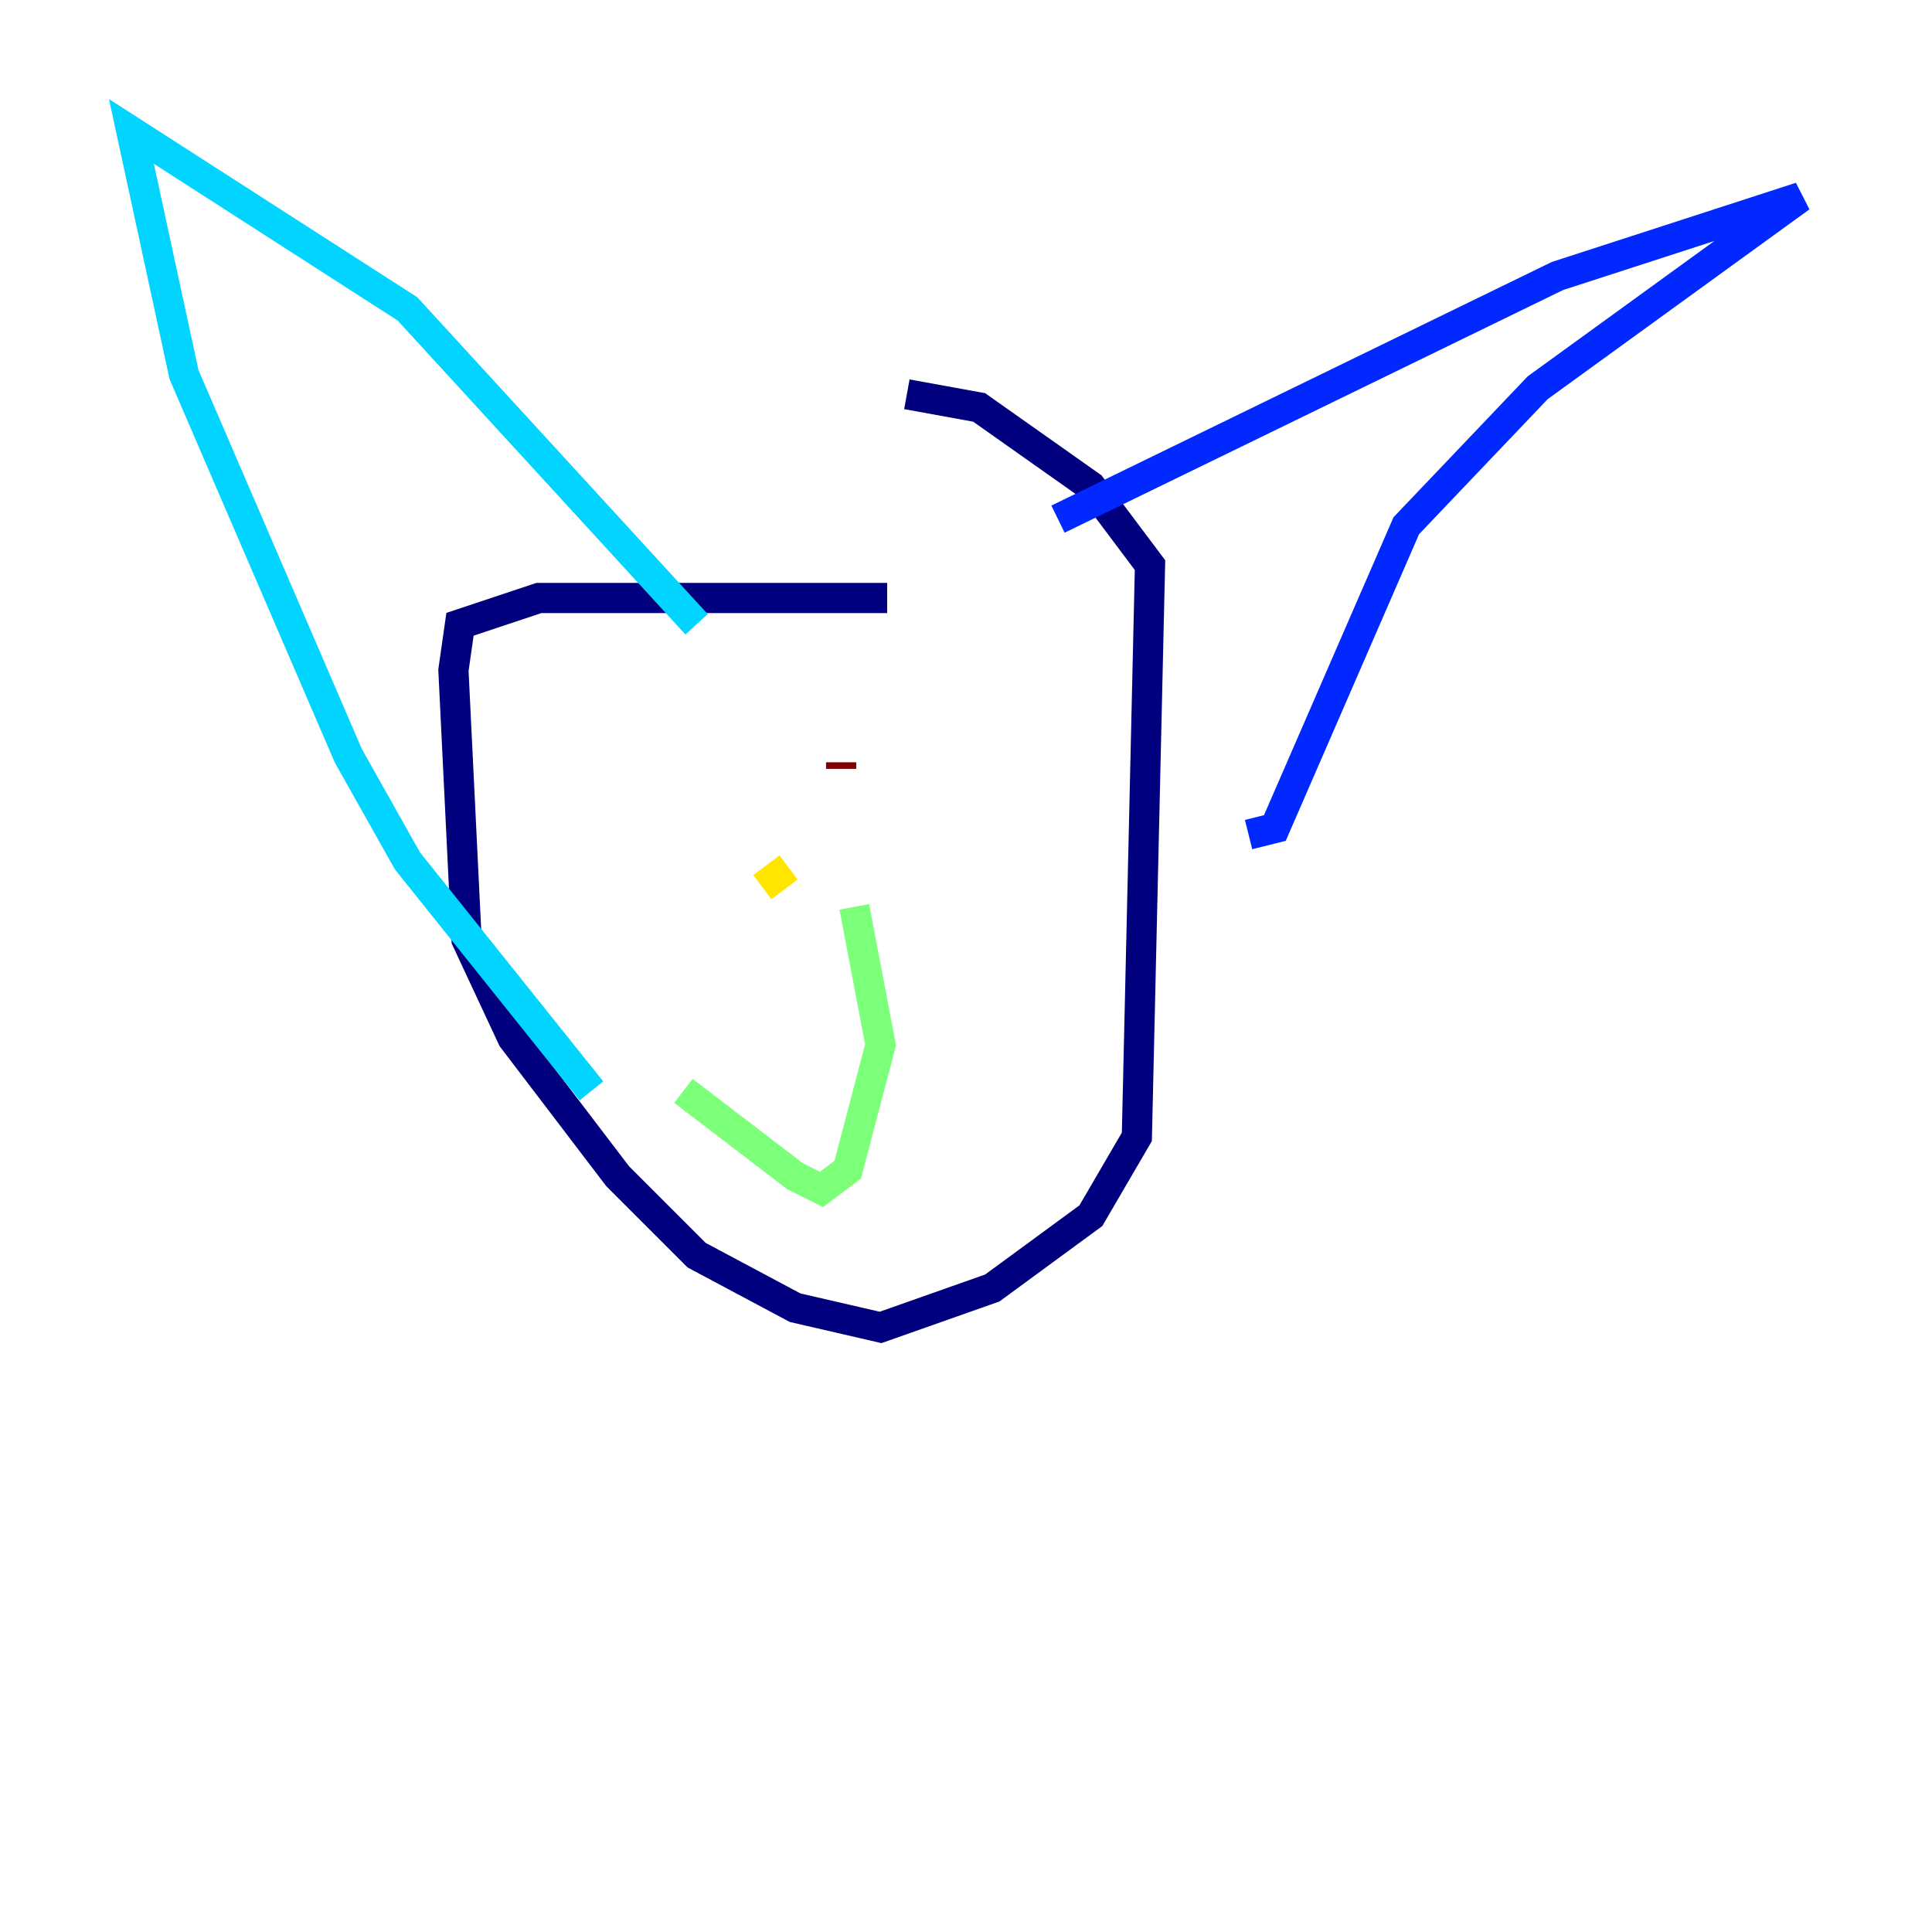 <?xml version="1.0" encoding="utf-8" ?>
<svg baseProfile="tiny" height="128" version="1.2" viewBox="0,0,128,128" width="128" xmlns="http://www.w3.org/2000/svg" xmlns:ev="http://www.w3.org/2001/xml-events" xmlns:xlink="http://www.w3.org/1999/xlink"><defs /><polyline fill="none" points="58.776,39.619 35.701,39.619 30.476,41.361 30.041,44.408 30.912,62.258 33.959,68.789 40.925,77.932 46.15,83.156 52.68,86.639 58.34,87.946 65.742,85.333 72.272,80.544 75.32,75.32 76.191,37.442 72.272,32.218 64.871,26.993 60.082,26.122" stroke="#00007f" stroke-width="2" /><polyline fill="none" points="70.095,34.395 103.184,18.286 119.293,13.061 101.878,25.687 93.17,34.83 84.463,54.857 82.721,55.292" stroke="#0028ff" stroke-width="2" /><polyline fill="none" points="46.15,41.361 26.993,20.463 8.707,8.707 12.191,24.816 23.075,50.068 26.993,57.034 39.184,72.272" stroke="#00d4ff" stroke-width="2" /><polyline fill="none" points="45.279,72.272 52.68,77.932 54.422,78.803 56.163,77.497 58.34,69.225 56.599,60.082" stroke="#7cff79" stroke-width="2" /><polyline fill="none" points="50.503,58.776 52.245,57.469" stroke="#ffe500" stroke-width="2" /><polyline fill="none" points="57.905,51.374 57.905,51.374" stroke="#ff4600" stroke-width="2" /><polyline fill="none" points="55.728,50.939 55.728,50.503" stroke="#7f0000" stroke-width="2" /></svg>